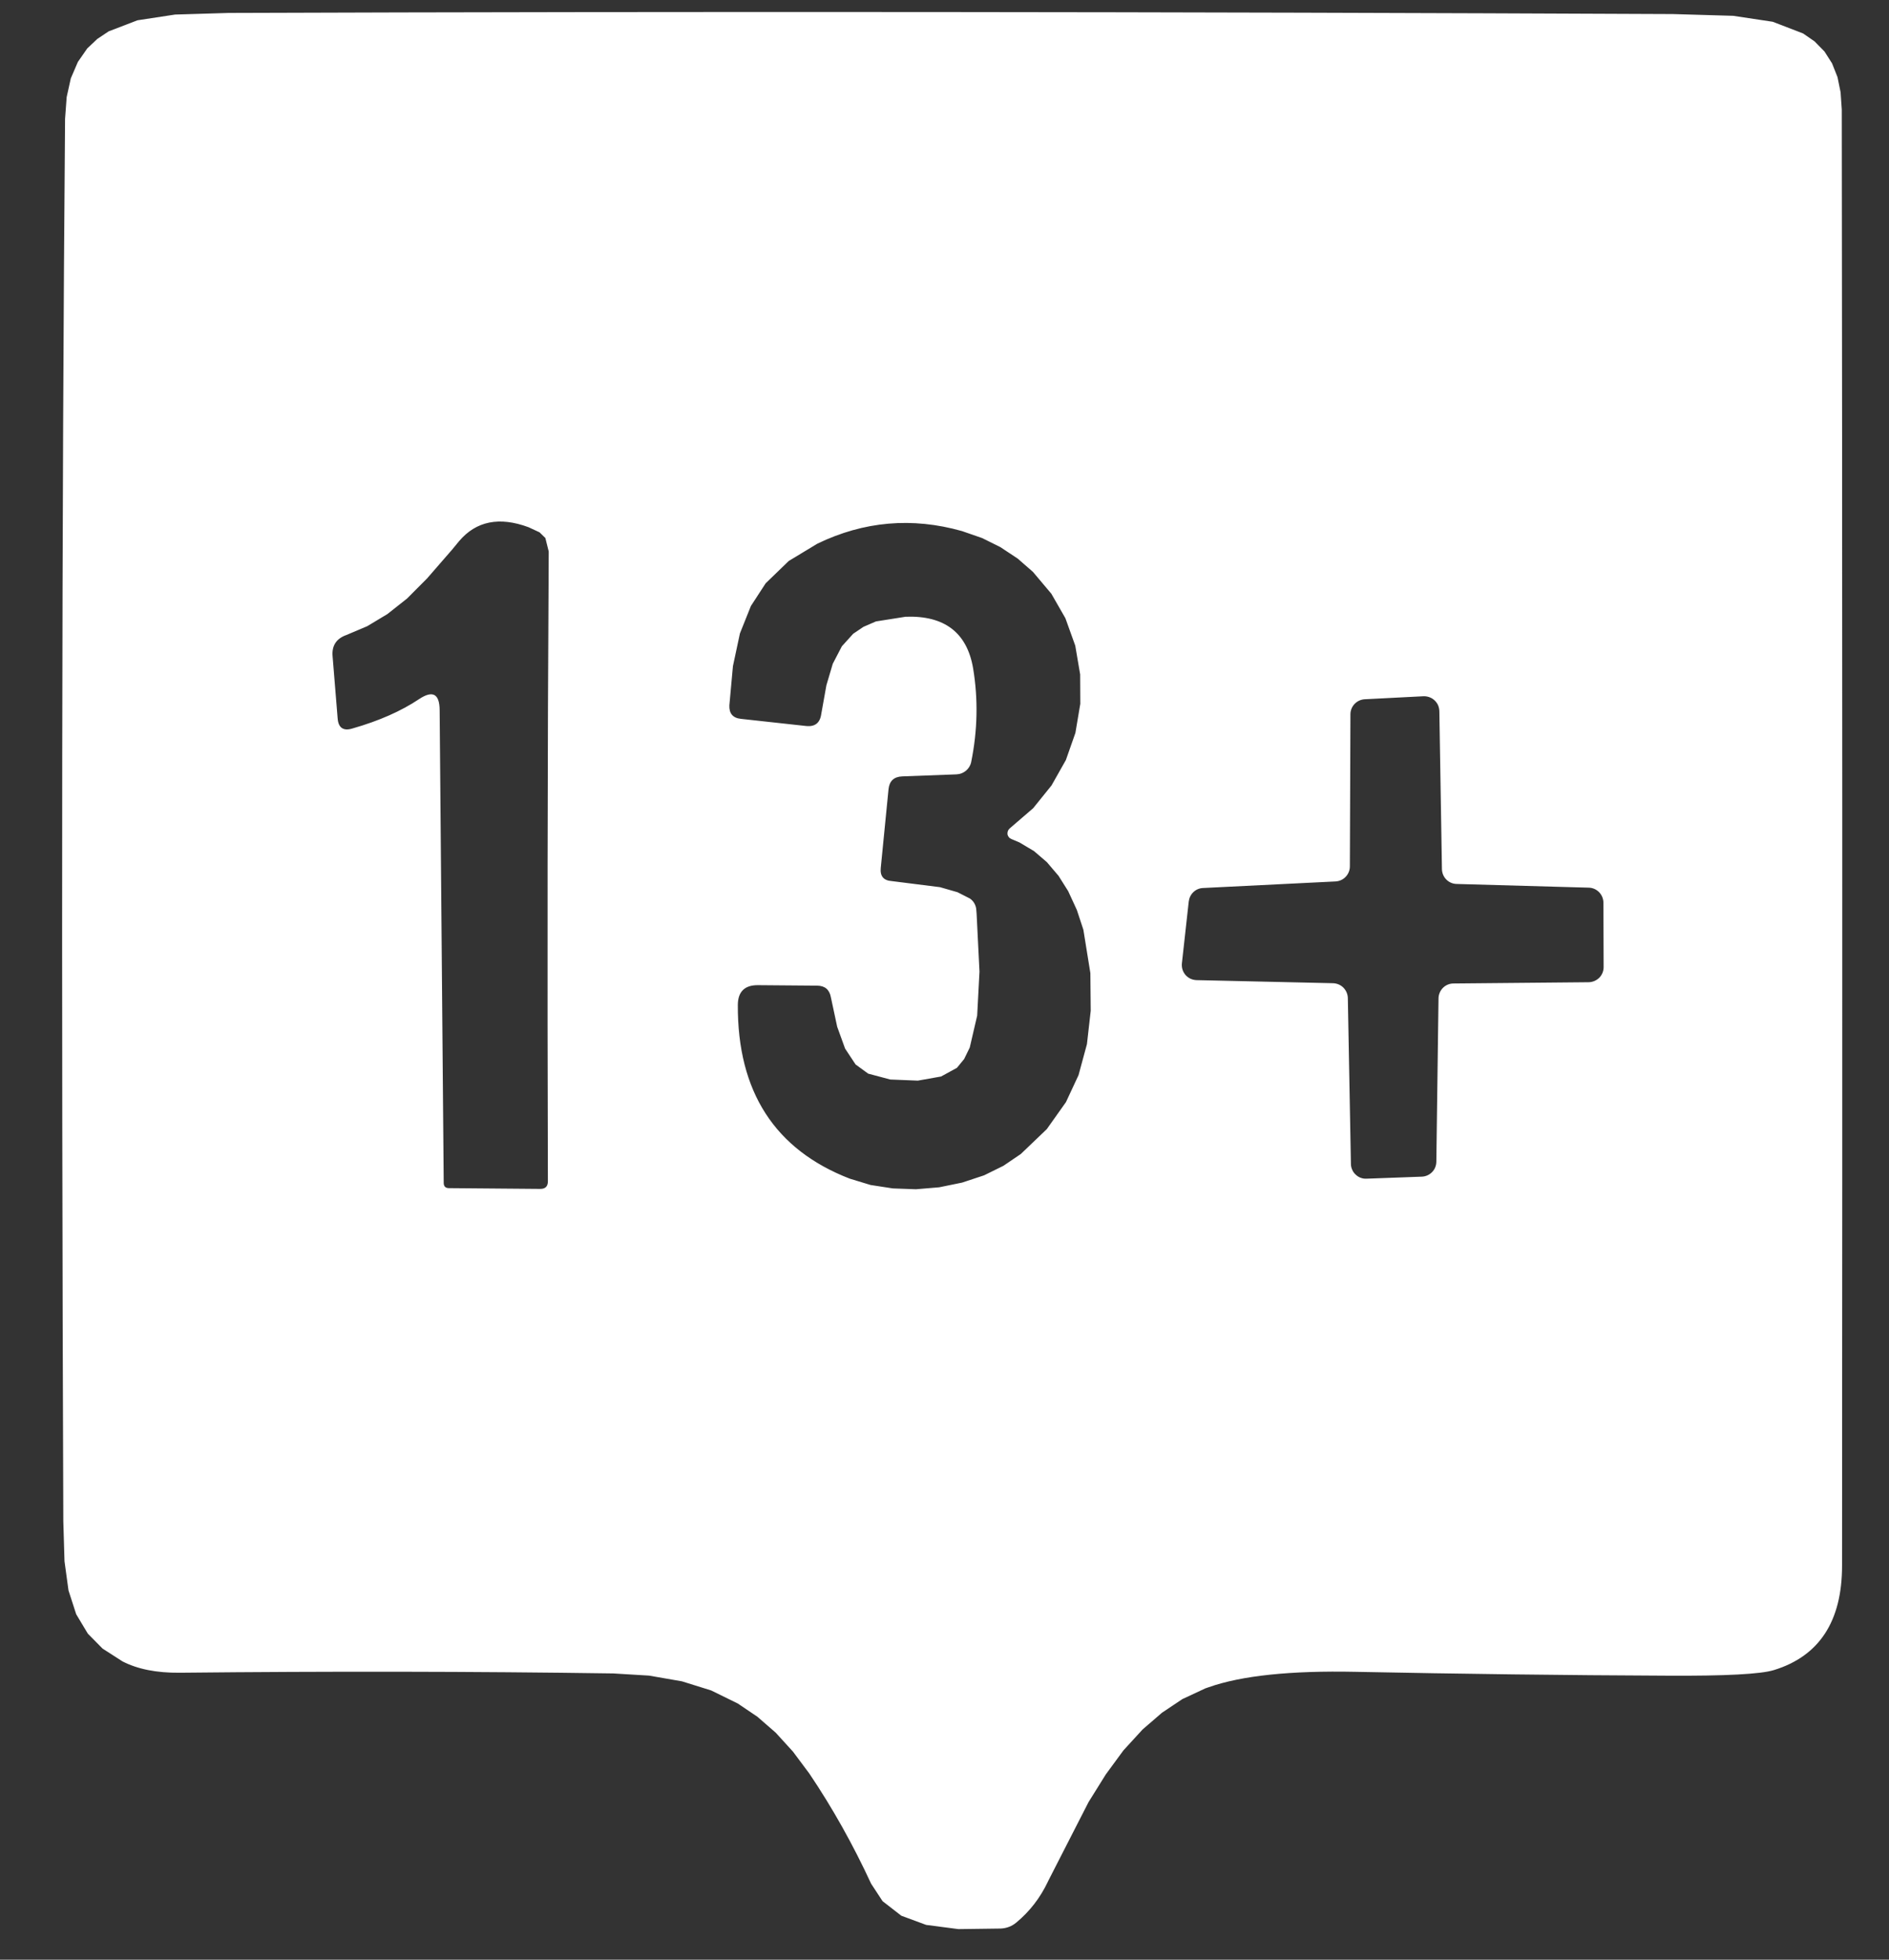 <svg width="27" height="28" viewBox="0 0 27 28" fill="none" xmlns="http://www.w3.org/2000/svg">
<rect x="0" y="0" width="27" height="28" fill="#333333" stroke="none"/>
<path d="M12.451 26.914C12.194 26.358 11.899 25.831 11.567 25.339L11.334 25.027L11.088 24.757L10.826 24.529L10.546 24.34L10.165 24.153L9.748 24.023L9.277 23.941L8.764 23.91C6.773 23.881 4.702 23.878 2.567 23.9C2.239 23.903 1.967 23.849 1.751 23.738L1.466 23.555L1.255 23.341L1.089 23.064L0.979 22.724L0.922 22.307L0.905 21.735C0.876 13.924 0.884 7.228 0.93 1.699L0.953 1.387L1.012 1.12L1.113 0.885L1.247 0.692L1.391 0.556L1.553 0.448L1.965 0.29L2.503 0.208L3.267 0.185C9.833 0.162 16.733 0.168 23.914 0.201L24.773 0.226L25.338 0.311L25.772 0.478L25.937 0.592L26.078 0.736L26.186 0.905L26.264 1.102L26.308 1.318L26.325 1.565C26.333 7.999 26.335 14.951 26.329 22.371C26.329 23.165 26.003 23.663 25.355 23.862C25.169 23.92 24.66 23.947 23.831 23.942C22.369 23.936 20.879 23.917 19.374 23.887C18.447 23.868 17.745 23.941 17.273 24.108L17.227 24.124L16.901 24.276L16.609 24.471L16.331 24.711L16.057 25.01L15.806 25.352L15.559 25.748L14.989 26.862L14.975 26.891C14.866 27.119 14.717 27.311 14.528 27.468C14.464 27.522 14.389 27.551 14.304 27.555L13.699 27.563L13.238 27.503L12.883 27.372L12.615 27.164L12.451 26.914ZM5.99 9.989C6.184 9.86 6.282 9.912 6.284 10.145L6.342 16.9C6.342 16.951 6.367 16.976 6.417 16.976L7.723 16.987C7.795 16.987 7.831 16.951 7.831 16.879C7.822 13.861 7.825 10.854 7.843 7.88L7.795 7.687L7.712 7.606L7.555 7.533C7.137 7.378 6.805 7.445 6.562 7.732L6.463 7.852L6.104 8.265L5.818 8.552L5.537 8.774L5.249 8.947L4.951 9.073C4.807 9.124 4.74 9.226 4.754 9.379L4.826 10.264C4.836 10.399 4.907 10.448 5.036 10.409C5.418 10.3 5.736 10.159 5.99 9.989ZM14.437 11.832L14.767 11.548L15.03 11.222L15.235 10.859L15.371 10.472L15.441 10.056L15.439 9.636L15.369 9.225L15.228 8.833L15.027 8.483L14.764 8.171L14.546 7.981L14.298 7.817L14.038 7.688L13.75 7.588C13.038 7.387 12.347 7.447 11.683 7.768L11.274 8.015L10.944 8.334L10.733 8.658L10.576 9.05L10.476 9.518L10.425 10.078C10.42 10.194 10.475 10.259 10.59 10.271L11.521 10.373C11.647 10.387 11.72 10.33 11.738 10.205L11.812 9.791L11.903 9.484L12.033 9.234L12.195 9.055L12.342 8.956L12.52 8.879L12.944 8.812C13.5 8.792 13.822 9.039 13.909 9.549C13.982 9.989 13.973 10.436 13.882 10.885C13.873 10.934 13.846 10.979 13.808 11.011C13.77 11.043 13.722 11.062 13.671 11.064L12.896 11.093C12.777 11.098 12.712 11.159 12.7 11.276L12.589 12.401C12.577 12.518 12.629 12.581 12.746 12.589L13.436 12.676L13.686 12.748L13.863 12.838C13.889 12.856 13.911 12.879 13.926 12.906C13.942 12.934 13.952 12.964 13.954 12.995L13.959 13.057L14 13.882L13.967 14.511L13.861 14.967L13.781 15.131L13.678 15.257L13.451 15.381L13.119 15.44L12.725 15.424L12.409 15.34L12.229 15.209L12.079 14.982L11.966 14.67L11.876 14.249C11.856 14.139 11.79 14.084 11.68 14.083L10.832 14.076C10.643 14.075 10.547 14.17 10.546 14.359C10.54 15.597 11.075 16.427 12.147 16.841L12.443 16.931L12.761 16.98L13.091 16.992L13.424 16.964L13.752 16.897L14.066 16.793L14.342 16.657L14.591 16.488L14.962 16.133L15.236 15.747L15.416 15.361L15.536 14.918L15.59 14.442L15.585 13.904L15.485 13.284L15.392 13.002L15.268 12.733L15.13 12.514L14.963 12.318L14.78 12.161L14.572 12.037L14.456 11.988C14.441 11.982 14.428 11.973 14.419 11.96C14.409 11.948 14.402 11.933 14.4 11.917C14.399 11.901 14.401 11.884 14.407 11.87C14.414 11.855 14.424 11.842 14.437 11.832ZM20.82 12.63C20.764 12.629 20.711 12.606 20.672 12.566C20.633 12.527 20.611 12.473 20.61 12.418L20.573 10.161C20.572 10.132 20.566 10.104 20.555 10.077C20.543 10.05 20.526 10.027 20.505 10.007C20.484 9.987 20.459 9.972 20.432 9.962C20.405 9.952 20.376 9.947 20.347 9.948L19.506 9.991C19.451 9.994 19.4 10.018 19.362 10.057C19.324 10.097 19.302 10.15 19.302 10.205L19.294 12.38C19.294 12.435 19.272 12.488 19.234 12.528C19.196 12.568 19.144 12.591 19.09 12.594L17.194 12.688C17.143 12.69 17.094 12.711 17.057 12.747C17.02 12.782 16.997 12.83 16.991 12.881L16.893 13.765C16.89 13.795 16.893 13.825 16.902 13.854C16.911 13.882 16.926 13.908 16.945 13.931C16.965 13.953 16.989 13.971 17.016 13.984C17.043 13.996 17.073 14.003 17.102 14.004L19.053 14.048C19.109 14.05 19.163 14.072 19.202 14.112C19.241 14.152 19.264 14.205 19.265 14.261L19.309 16.629C19.309 16.658 19.315 16.686 19.327 16.712C19.338 16.739 19.355 16.763 19.376 16.782C19.397 16.802 19.421 16.818 19.448 16.828C19.475 16.838 19.504 16.843 19.533 16.841L20.323 16.812C20.378 16.81 20.43 16.787 20.469 16.747C20.508 16.708 20.529 16.655 20.53 16.599L20.561 14.264C20.562 14.208 20.585 14.154 20.625 14.114C20.665 14.074 20.719 14.052 20.776 14.052L22.707 14.034C22.764 14.033 22.818 14.01 22.859 13.97C22.899 13.929 22.921 13.875 22.921 13.818L22.918 12.899C22.918 12.842 22.896 12.789 22.857 12.748C22.818 12.708 22.765 12.684 22.709 12.683L20.82 12.63Z" fill="white"/>
</svg>
